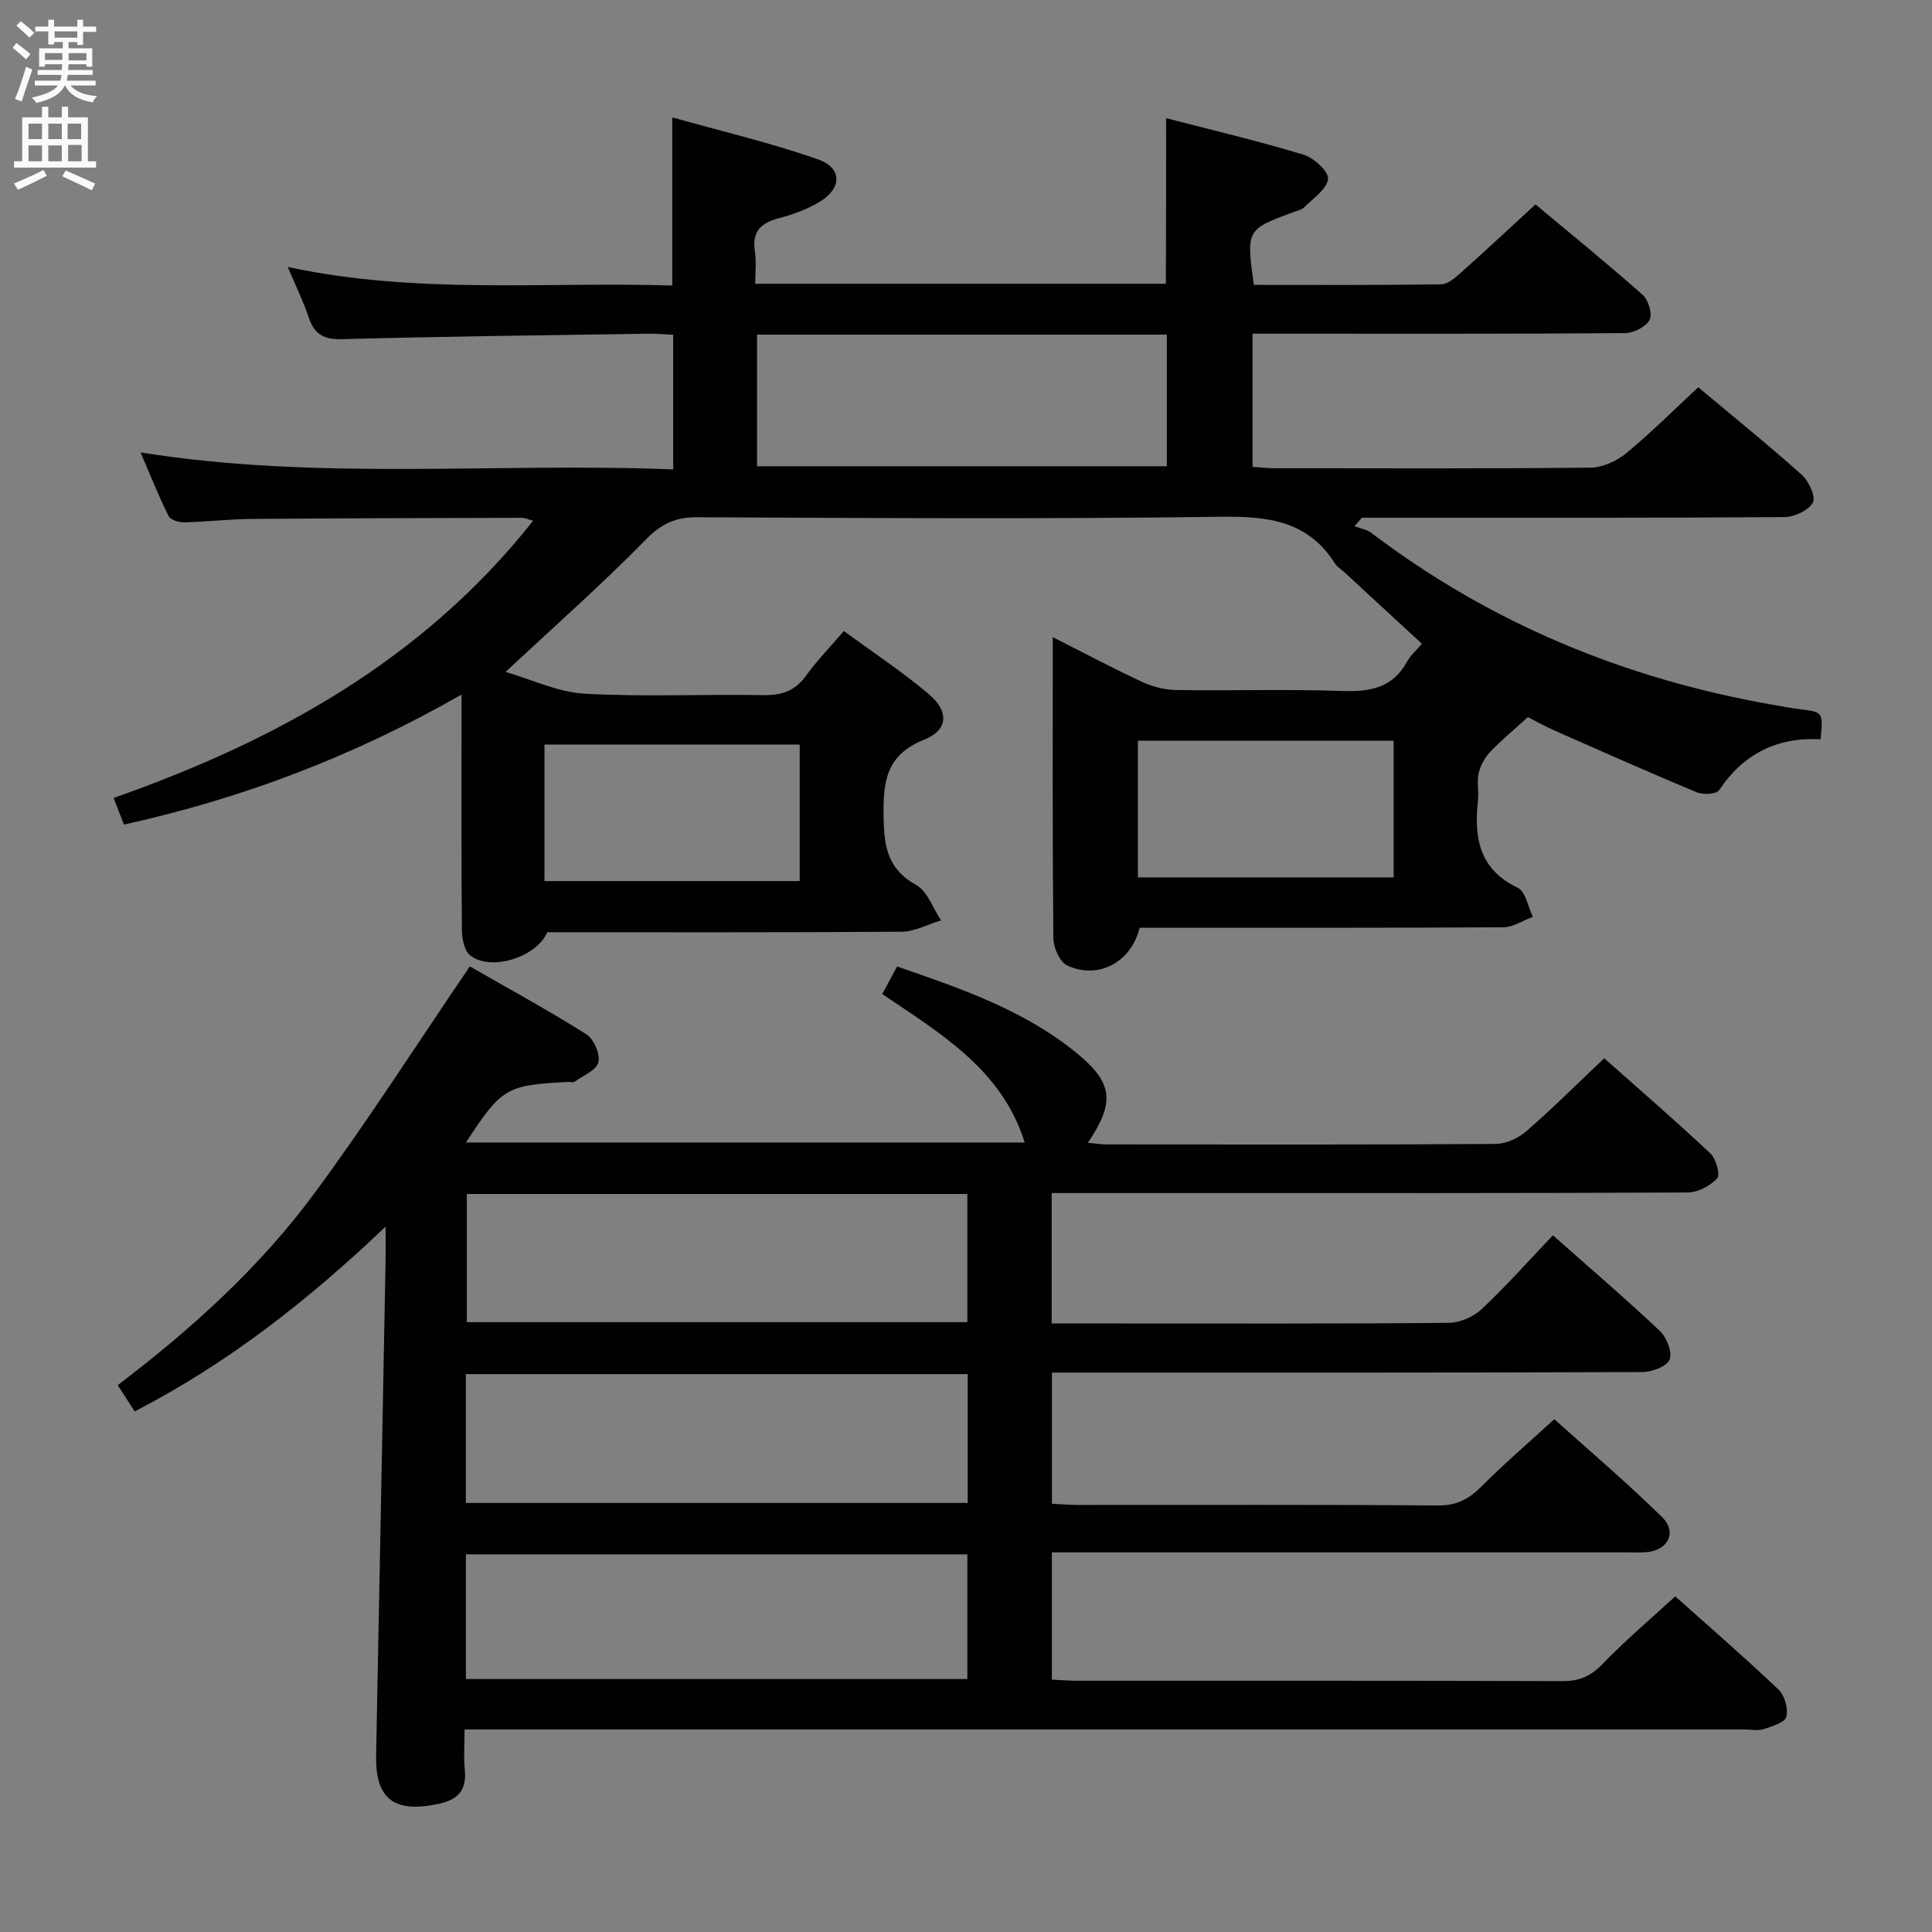 <svg enable-background="new 0 0 400 400" viewBox="0 0 400 400" xmlns="http://www.w3.org/2000/svg"><rect x="0" y="0" width="400" height="400" fill="#808080" stroke="none"/><path d="m241.43 24.46c9.64 2.51 19.15 4.74 28.47 7.57 2.13.65 5.23 3.5 5.06 5.02-.24 2.12-3.08 4-4.93 5.86-.54.55-1.48.72-2.26 1.01-9.74 3.62-9.74 3.62-8.18 15.06 12.86 0 25.81.08 38.76-.11 1.4-.02 2.94-1.37 4.12-2.42 5.08-4.53 10.05-9.18 15.44-14.13 7.55 6.31 15.02 12.37 22.21 18.75 1.18 1.05 2.04 3.99 1.4 5.17-.78 1.44-3.29 2.71-5.06 2.73-23.83.18-47.66.12-71.5.12-1.79 0-3.57 0-5.63 0v27.57c1.6.1 3.04.28 4.49.28 21.83.02 43.67.11 65.5-.12 2.49-.03 5.39-1.35 7.36-2.97 5.13-4.23 9.84-8.95 14.92-13.67 7.24 6.06 14.49 11.91 21.42 18.11 1.47 1.31 2.97 4.59 2.31 5.77-.91 1.63-3.84 2.98-5.92 3-27.33.19-54.66.13-82 .13-1.82 0-3.63 0-5.45 0-.51.59-1.02 1.18-1.53 1.76 1.18.45 2.54.66 3.51 1.39 24.72 18.76 52.55 30.21 83.01 35.56 1.96.34 3.93.71 5.9.96 4.6.59 4.61.57 4.08 6.2-8.88-.49-15.95 2.94-21.01 10.55-.56.84-3.33.97-4.65.42-9.96-4.16-19.83-8.54-29.7-12.91-2.08-.92-4.07-2.06-5.23-2.66-2.98 2.72-5.58 4.85-7.87 7.27-1.11 1.18-1.98 2.83-2.34 4.4-.4 1.74.08 3.66-.12 5.48-.85 7.71.13 14.33 8.23 18.2 1.63.78 2.11 3.95 3.12 6.01-2.03.75-4.06 2.14-6.09 2.16-23.33.15-46.66.1-70 .1-1.81 0-3.61 0-5.33 0-1.7 7.14-8.58 10.82-14.99 7.81-1.53-.72-2.84-3.67-2.86-5.61-.2-20.49-.13-40.99-.13-62.37 6.42 3.25 12.33 6.39 18.38 9.21 2.17 1.01 4.69 1.7 7.07 1.74 11.5.18 23.01-.21 34.49.2 5.77.2 10.43-.62 13.41-6.07.7-1.28 1.89-2.3 3.08-3.7-5.46-5.04-10.8-9.97-16.14-14.9-.61-.56-1.41-1-1.83-1.68-5.57-8.87-13.84-9.85-23.57-9.72-36.16.49-72.33.27-108.49.1-4.53-.02-7.42 1.33-10.65 4.63-9.05 9.24-18.79 17.82-29.03 27.39 5.32 1.54 10.78 4.19 16.37 4.51 12.29.7 24.66.07 36.98.3 3.85.07 6.61-.88 8.89-4.07 2.22-3.09 4.91-5.84 7.79-9.2 5.95 4.36 12.06 8.38 17.6 13.07 4.2 3.56 4.04 7.42-.97 9.42-8.05 3.22-8.5 8.86-8.4 16.12.09 6.09.88 10.72 6.76 13.98 2.34 1.3 3.45 4.81 5.13 7.31-2.71.82-5.42 2.33-8.13 2.35-24.49.18-48.99.11-73.39.11-2.26 5.22-11.71 8.16-15.97 4.79-1.22-.97-1.69-3.47-1.71-5.27-.13-14.16-.08-28.33-.08-42.5 0-1.78 0-3.56 0-6.22-22.41 12.81-45.4 21.51-69.89 26.91-.67-1.71-1.25-3.21-2.14-5.51 33.64-11.84 64.03-28.55 86.86-57.39-.98-.26-1.67-.61-2.36-.61-18.66.04-37.33.08-55.99.23-4.65.04-9.29.6-13.93.71-1.09.02-2.81-.53-3.2-1.32-1.99-3.97-3.63-8.12-5.8-13.16 37.14 5.92 73.56 2.03 110.28 3.52 0-9.42 0-18.33 0-27.87-1.58-.07-3.33-.25-5.08-.23-21.14.32-42.29.55-63.43 1.13-3.83.11-5.76-.97-6.94-4.48-1.1-3.28-2.64-6.4-4.36-10.47 26.76 5.75 53.19 3.03 79.62 3.84 0-11.51 0-22.55 0-34.8 10.04 2.82 20.29 5.22 30.16 8.68 5.11 1.79 4.98 6.08.24 8.86-2.54 1.49-5.42 2.58-8.28 3.31-3.82.98-5.68 2.83-5.01 6.97.33 2.07.06 4.24.06 6.62h85.02c.05-11.13.05-22.18.05-34.29zm-84.69 72.07h84.84c0-9.31 0-18.21 0-27.25-28.41 0-56.46 0-84.84 0zm131.8 56.82c-17.98 0-35.39 0-52.95 0v28.31h52.95c0-9.51 0-18.74 0-28.31zm-175.81.8v28.27h52.84c0-9.65 0-18.89 0-28.27-17.66 0-34.96 0-52.84 0z" fill="#010104"/><path d="m346.84 330.51c6.87 6.14 14.29 12.56 21.4 19.31 1.27 1.21 2.03 3.97 1.59 5.63-.32 1.2-2.95 1.98-4.68 2.54-1.21.39-2.64.08-3.98.08-86.15 0-172.31 0-258.46 0-1.96 0-3.92 0-6.53 0 0 3.07-.21 5.7.05 8.28.43 4.32-1.38 6.29-5.61 7.16-9.1 1.88-12.93-1.06-12.75-10.16.68-34.11 1.31-68.23 1.96-102.34.03-1.8 0-3.61 0-7.05-16.19 15.42-32.68 28.3-51.94 38.26-1.12-1.73-2.24-3.46-3.52-5.44 15.46-11.74 29.53-24.53 40.83-39.86 11.11-15.07 21.21-30.88 32.07-46.84 7.53 4.32 15.97 8.93 24.1 14.03 1.55.97 2.91 4.1 2.52 5.81-.37 1.63-3.12 2.76-4.88 4.01-.34.24-.98.05-1.48.08-12.68.64-13.65 1.2-21.07 12.53h115.69c-4.65-14.99-17.26-22.48-29.48-30.72 1.04-1.94 1.95-3.64 3.06-5.72 13.25 4.57 26.27 9.02 37.14 17.89 7.61 6.21 8.01 10.2 2.37 18.61 1.45.13 2.66.34 3.88.34 26.83.02 53.66.08 80.49-.1 2.17-.01 4.75-1.19 6.42-2.65 5.4-4.69 10.47-9.75 16.11-15.09 7 6.22 14.63 12.81 21.98 19.71 1.17 1.1 2.08 4.43 1.41 5.15-1.45 1.56-4 2.92-6.1 2.93-34.33.17-68.66.12-102.99.12-9.47 0-18.94 0-28.7 0v27h12.74c23.16 0 46.33.08 69.49-.13 2.32-.02 5.13-1.27 6.84-2.88 5.08-4.78 9.72-10.01 14.7-15.25 7.55 6.69 15.01 13.08 22.15 19.81 1.41 1.33 2.62 4.43 2.01 5.93-.59 1.43-3.67 2.58-5.66 2.58-38.66.15-77.32.11-115.98.11-1.96 0-3.93 0-6.24 0v27.16c1.91.09 3.68.24 5.46.24 24.83.02 49.66-.09 74.49.11 3.92.03 6.45-1.38 9.06-4.01 4.58-4.6 9.52-8.83 15-13.85 6.95 6.25 14.89 12.99 22.31 20.26 3.17 3.11 1.25 6.88-3.16 7.26-1.49.13-3 .05-4.5.05-37.49 0-74.99 0-112.48 0-1.95 0-3.91 0-6.19 0v26.35c1.76.08 3.51.23 5.26.23 33.5.01 66.99-.04 100.49.08 3.45.01 5.81-1.02 8.23-3.51 4.58-4.77 9.68-9.08 15.08-14.04zm-146.49-46.02c-34.9 0-69.26 0-103.9 0v26.68h103.9c0-9.02 0-17.62 0-26.68zm-103.7-37.29v26.54h103.63c0-8.86 0-17.6 0-26.54-34.44 0-68.56 0-103.63 0zm-.19 100.43h103.82c0-8.78 0-17.18 0-25.82-34.81 0-69.3 0-103.82 0z" fill="#010104"/><g fill="#fbfafa"><path d="m2.6 9.9.8-1c.9.7 1.9 1.4 2.9 2.3l-.9 1.1c-1.1-1-2-1.8-2.8-2.4zm.5 10.6c.9-2.1 1.6-4.3 2.3-6.7.4.2.8.4 1.3.6-.7 2.1-1.5 4.3-2.2 6.6zm.3-15.2.9-.9c1 .8 2 1.6 2.8 2.4l-1 1c-.9-.9-1.8-1.7-2.7-2.5zm12.6-1.2h1.2v1.4h2.7v1.1h-2.7v2.7h-1.2v-.6h-1.8v1.3h4.9v3.8h-1.2v-.5h-3.7c0 .4-.1.9-.1 1.2h5.1v1h-5.2c0 .5-.1.9-.2 1.2h6v1h-5.2c1.1 1.3 2.9 2 5.5 2.2-.4.4-.7.8-.9 1.3-2.9-.5-4.8-1.6-5.7-3.5h-.1c-.8 1.7-2.7 2.9-5.9 3.6-.2-.4-.6-.8-.9-1.1 2.8-.6 4.6-1.4 5.4-2.5h-4.8v-1h5.3c.1-.3.2-.7.2-1.2h-4.9v-1h5c0-.4 0-.8.1-1.2h-3.6v.5h-1.2v-3.8h4.9v-1.3h-1.8v.5h-1.2v-2.7h-2.7v-1h2.7v-1.4h1.2v1.4h4.8zm-6.7 8.3h3.6c0-.4 0-.9 0-1.4h-3.6zm1.9-4.6h4.8v-1.3h-4.7v1.3zm6.7 3.2h-3.7v1.5h3.7z"/><path d="m8.7 22.1h1.3v2.2h2.8v-2.2h1.3v2.2h4.1v9.1h1.7v1.3h-17v-1.3h1.7v-9.1h4.1zm.3 13.1.7 1.2c-1.8.9-3.8 1.9-6 2.9-.2-.4-.5-.8-.8-1.3 2.3-1 4.4-1.9 6.1-2.8zm-3.1-6.4h2.8v-3.2h-2.8zm0 4.6h2.8v-3.3h-2.8zm4.1-4.6h2.8v-3.2h-2.8zm0 4.6h2.8v-3.3h-2.8zm3.6 1.9c2.1.9 4.1 1.8 6.1 2.7l-.7 1.4c-2.2-1.1-4.2-2-6.1-2.9zm3.2-9.7h-2.8v3.2h2.8zm-2.7 7.8h2.8v-3.4h-2.8z"/></g></svg>